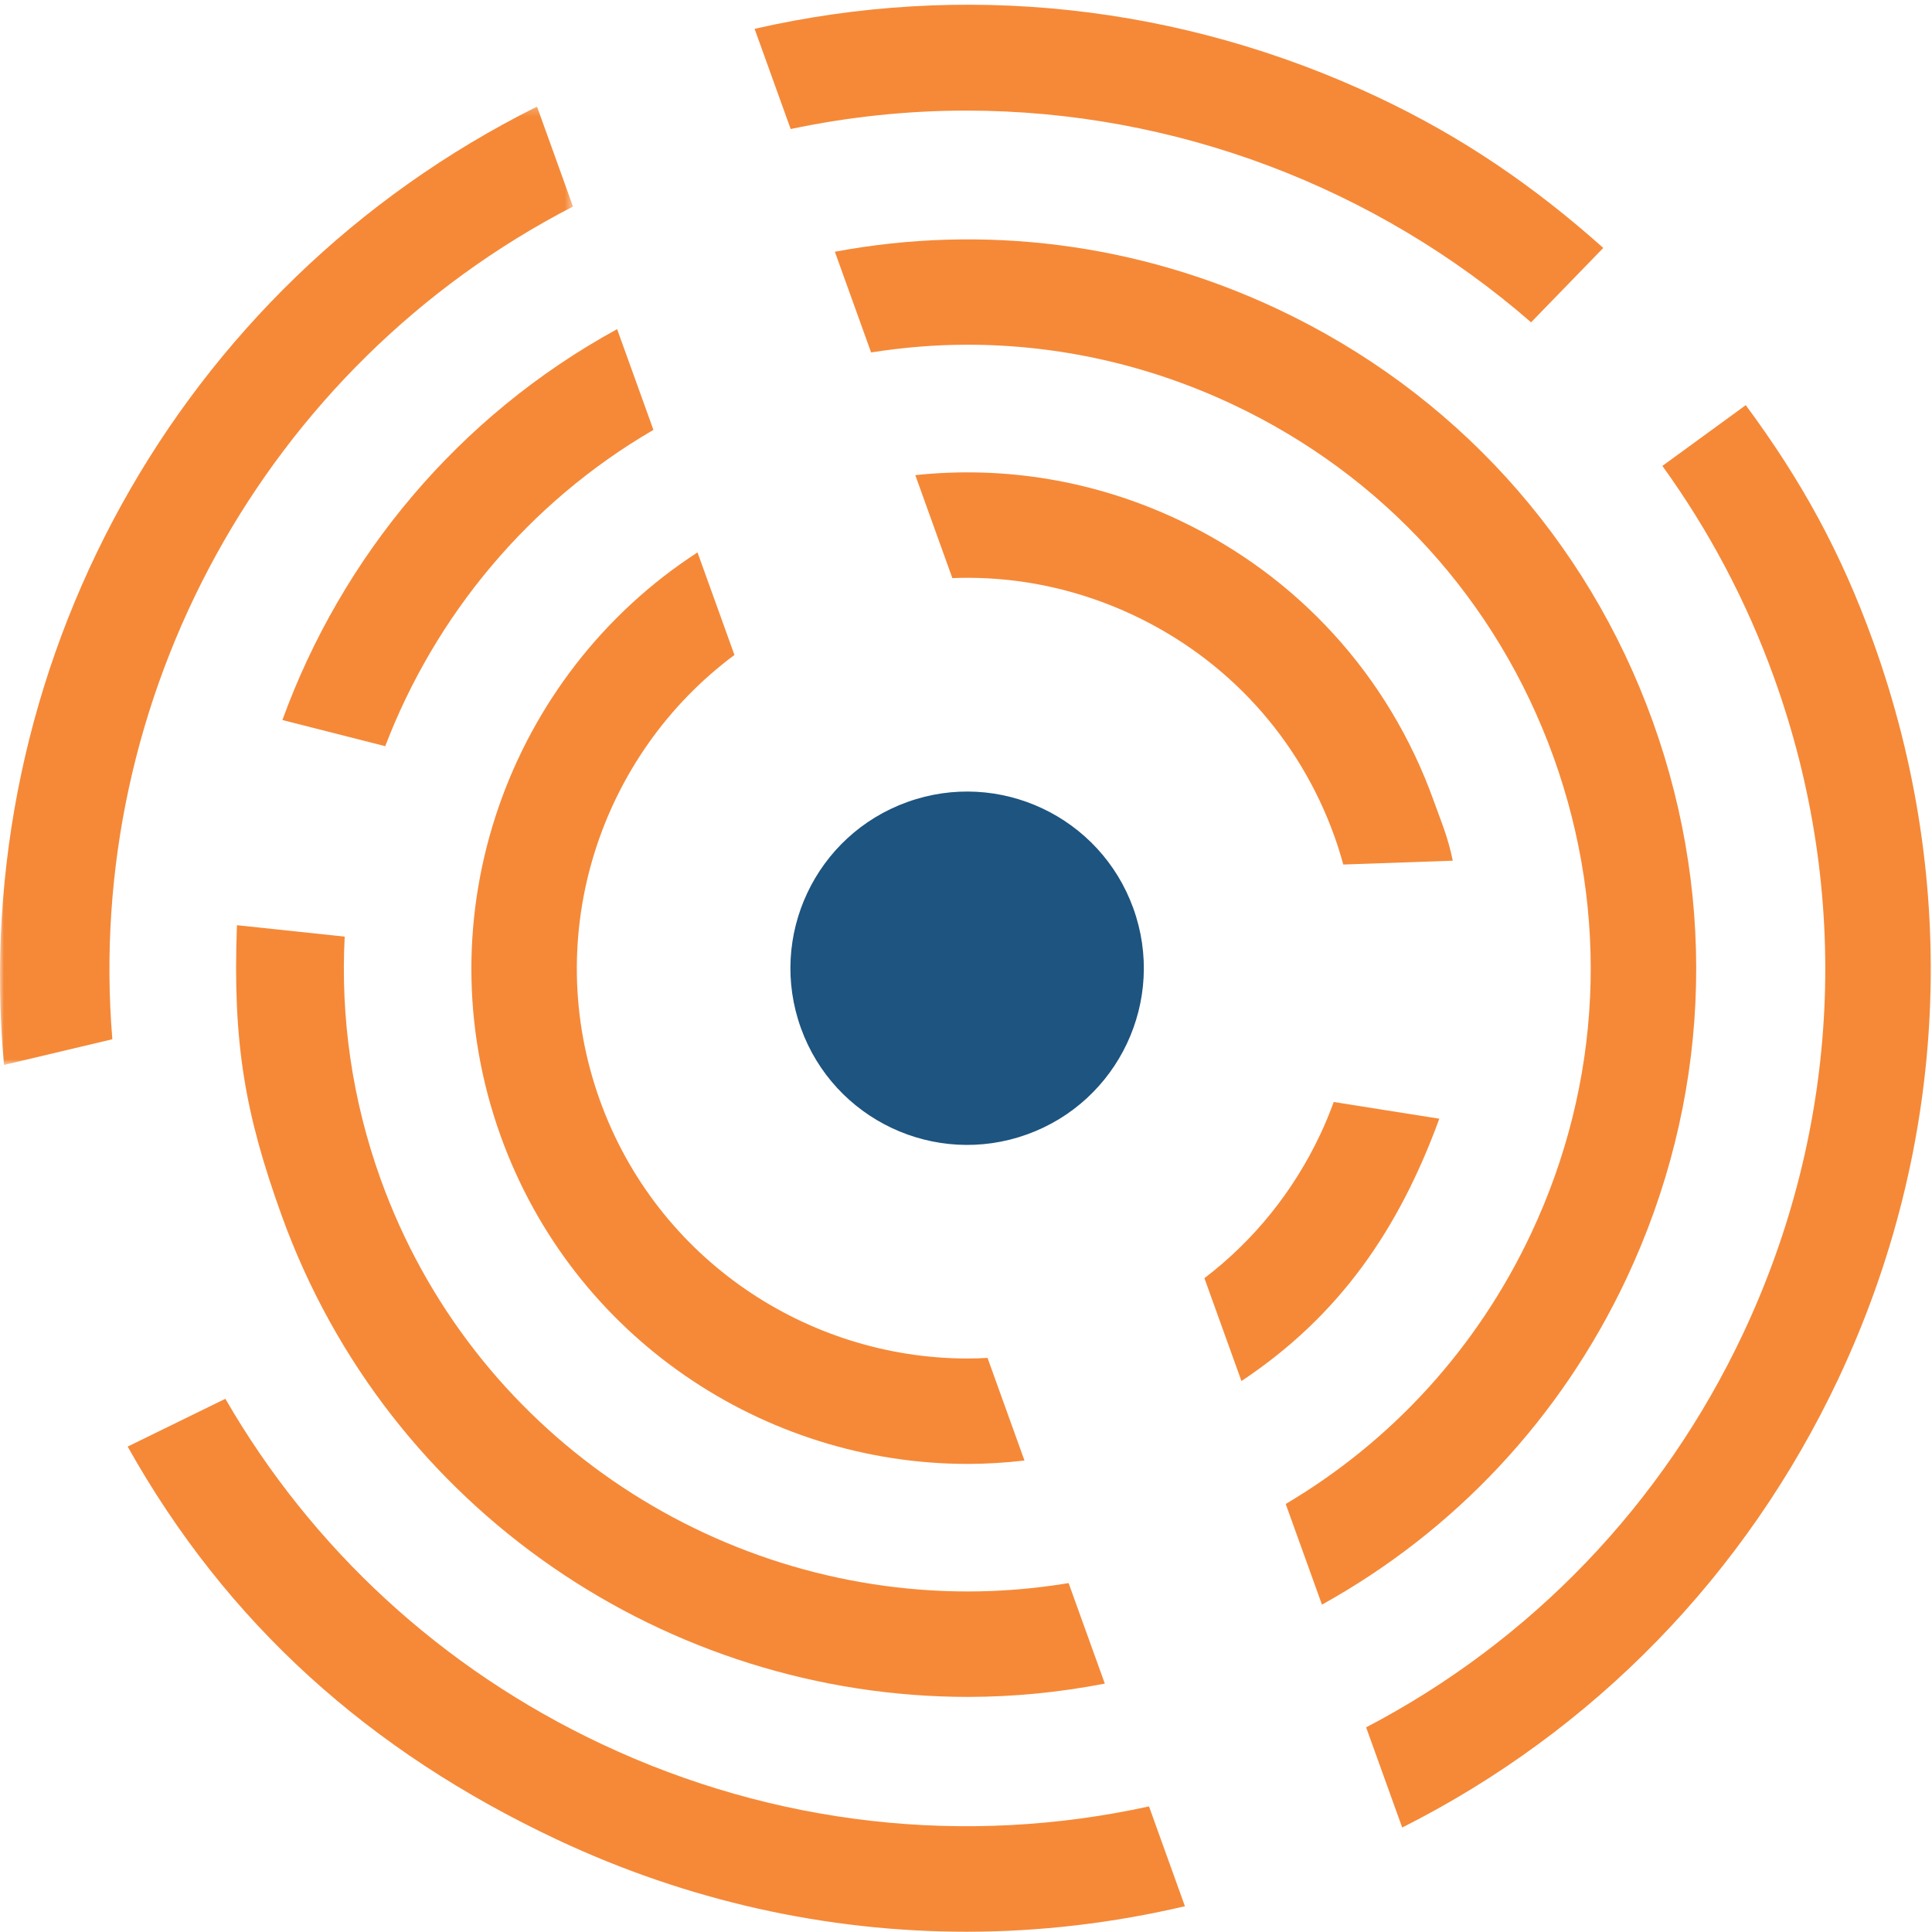 <?xml version="1.0" encoding="UTF-8"?>
<svg width="248px" height="248px" viewBox="0 0 248 248" version="1.1" xmlns="http://www.w3.org/2000/svg" xmlns:xlink="http://www.w3.org/1999/xlink">
    <!-- Generator: Sketch 49 (51002) - http://www.bohemiancoding.com/sketch -->
    <title>Page 1</title>
    <desc>Created with Sketch.</desc>
    <defs>
        <polygon id="path-1" points="0 0.208 0 123.226 73.552 123.226 73.552 0.208"></polygon>
    </defs>
    <g id="NEW" stroke="none" stroke-width="1" fill="none" fill-rule="evenodd">
        <g id="Home-Copy" transform="translate(-44, -3617)">
            <g id="Group-14-Copy" transform="translate(44, 3617)">
                <g id="Page-1">
                    <g>
                        <path d="M145.482,116.607 C149.725,128.388 143.611,141.379 131.826,145.622 C120.041,149.862 107.05,143.749 102.807,131.967 C98.564,120.184 104.678,107.195 116.463,102.953 C128.246,98.71 141.239,104.823 145.482,116.607" id="Fill-31" fill="#1D5480"></path>
                        <g id="Group-35" transform="translate(0, 13.476)">
                            <mask id="mask-2" fill="white">
                                <use xlink:href="#path-1"></use>
                            </mask>
                            <g id="Clip-34"></g>
                            <path d="M14.421,119.927 C10.798,76.21 33.813,33.556 73.552,13.034 L68.935,0.208 C22.435,23.371 -4.088,72.514 0.514,123.226 L14.421,119.927 Z" id="Fill-33" fill="#F58938" mask="url(#mask-2)"></path>
                        </g>
                        <path d="M101.494,16.563 C109.012,14.978 116.56,14.196 124.037,14.196 C150.795,14.196 176.595,24.026 196.537,41.373 L205.805,31.826 C196.985,23.959 187.784,17.611 176.789,12.436 C151.536,0.556 123.652,-2.415 96.863,3.701 L101.494,16.563 Z" id="Fill-36" fill="#F58938"></path>
                        <path d="M240.469,82.417 C236.309,70.859 231.201,61.612 224.093,52.008 L213.388,59.808 C219.286,67.964 224.157,77.066 227.734,87.001 C237.697,114.666 236.285,144.554 223.764,171.162 C213.423,193.129 196.516,210.67 175.363,221.731 L179.992,234.59 C204.53,222.232 224.125,202.171 236.01,176.922 C250.071,147.047 251.653,113.483 240.469,82.417" id="Fill-38" fill="#F58938"></path>
                        <path d="M147.491,231.878 C123.928,237.04 99.457,234.334 77.264,223.892 C56.718,214.224 40.053,198.807 28.928,179.554 L16.385,185.689 C29.152,208.459 47.458,224.822 71.503,236.137 C88.23,244.007 106.11,247.966 124.063,247.966 C133.444,247.966 142.841,246.861 152.103,244.692 L147.491,231.878 Z" id="Fill-40" fill="#F58938"></path>
                        <path d="M49.451,95.783 C55.85,79.059 67.784,64.547 83.877,55.181 L79.216,42.249 C58.826,53.397 43.855,71.504 36.25,92.427 L49.451,95.783 Z" id="Fill-42" fill="#F58938"></path>
                        <path d="M212.156,92.608 C203.692,69.102 186.58,50.297 163.974,39.661 C146.016,31.212 126.297,28.74 107.166,32.314 L111.819,45.241 C115.929,44.591 120.065,44.249 124.197,44.249 C135.815,44.249 147.388,46.812 158.211,51.906 C177.547,61.003 192.181,77.088 199.422,97.192 C206.66,117.297 205.635,139.015 196.535,158.349 C189.629,173.019 178.695,184.976 165.039,193.056 L169.692,205.977 C186.712,196.536 200.33,182.067 208.781,164.111 C219.418,141.506 220.618,116.113 212.156,92.608" id="Fill-44" fill="#F58938"></path>
                        <path d="M137.171,203.212 C132.848,203.927 128.518,204.288 124.222,204.288 C91.429,204.282 60.599,183.96 48.867,151.382 C45.161,141.088 43.711,130.525 44.247,120.229 L30.416,118.763 C29.841,133.943 31.475,143.029 36.133,155.966 C49.849,194.059 85.895,217.821 124.235,217.821 C130.066,217.821 135.95,217.249 141.819,216.115 L137.171,203.212 Z" id="Fill-46" fill="#F58938"></path>
                        <path d="M171.204,141.457 C170.689,142.858 170.12,144.249 169.476,145.616 C166.004,152.993 160.901,159.265 154.604,164.073 L159.357,177.275 C172.015,168.865 179.582,157.747 184.758,143.602 L171.204,141.457 Z" id="Fill-48" fill="#F58938"></path>
                        <path d="M122.249,74.21 C122.891,74.185 123.535,74.167 124.177,74.167 C131.452,74.167 138.701,75.773 145.478,78.961 C157.584,84.659 166.749,94.729 171.281,107.319 C171.717,108.529 172.089,109.75 172.429,110.974 L186.484,110.483 C185.878,107.502 185.077,105.683 184.018,102.737 C178.26,86.745 166.617,73.954 151.238,66.717 C140.55,61.687 128.943,59.768 117.492,60.992 L122.249,74.21 Z" id="Fill-50" fill="#F58938"></path>
                        <path d="M126.765,174.308 C125.906,174.353 125.048,174.383 124.194,174.383 C103.658,174.38 84.352,161.656 77.009,141.253 C69.356,120 77.017,96.904 94.277,84.074 L89.536,70.908 C65.294,86.622 54.075,117.515 64.272,145.837 C73.602,171.753 98.124,187.914 124.207,187.914 C126.631,187.914 129.068,187.763 131.507,187.48 L126.765,174.308 Z" id="Fill-52" fill="#F58938"></path>
                    </g>
                </g>
            </g>
        </g>
    </g>
</svg>